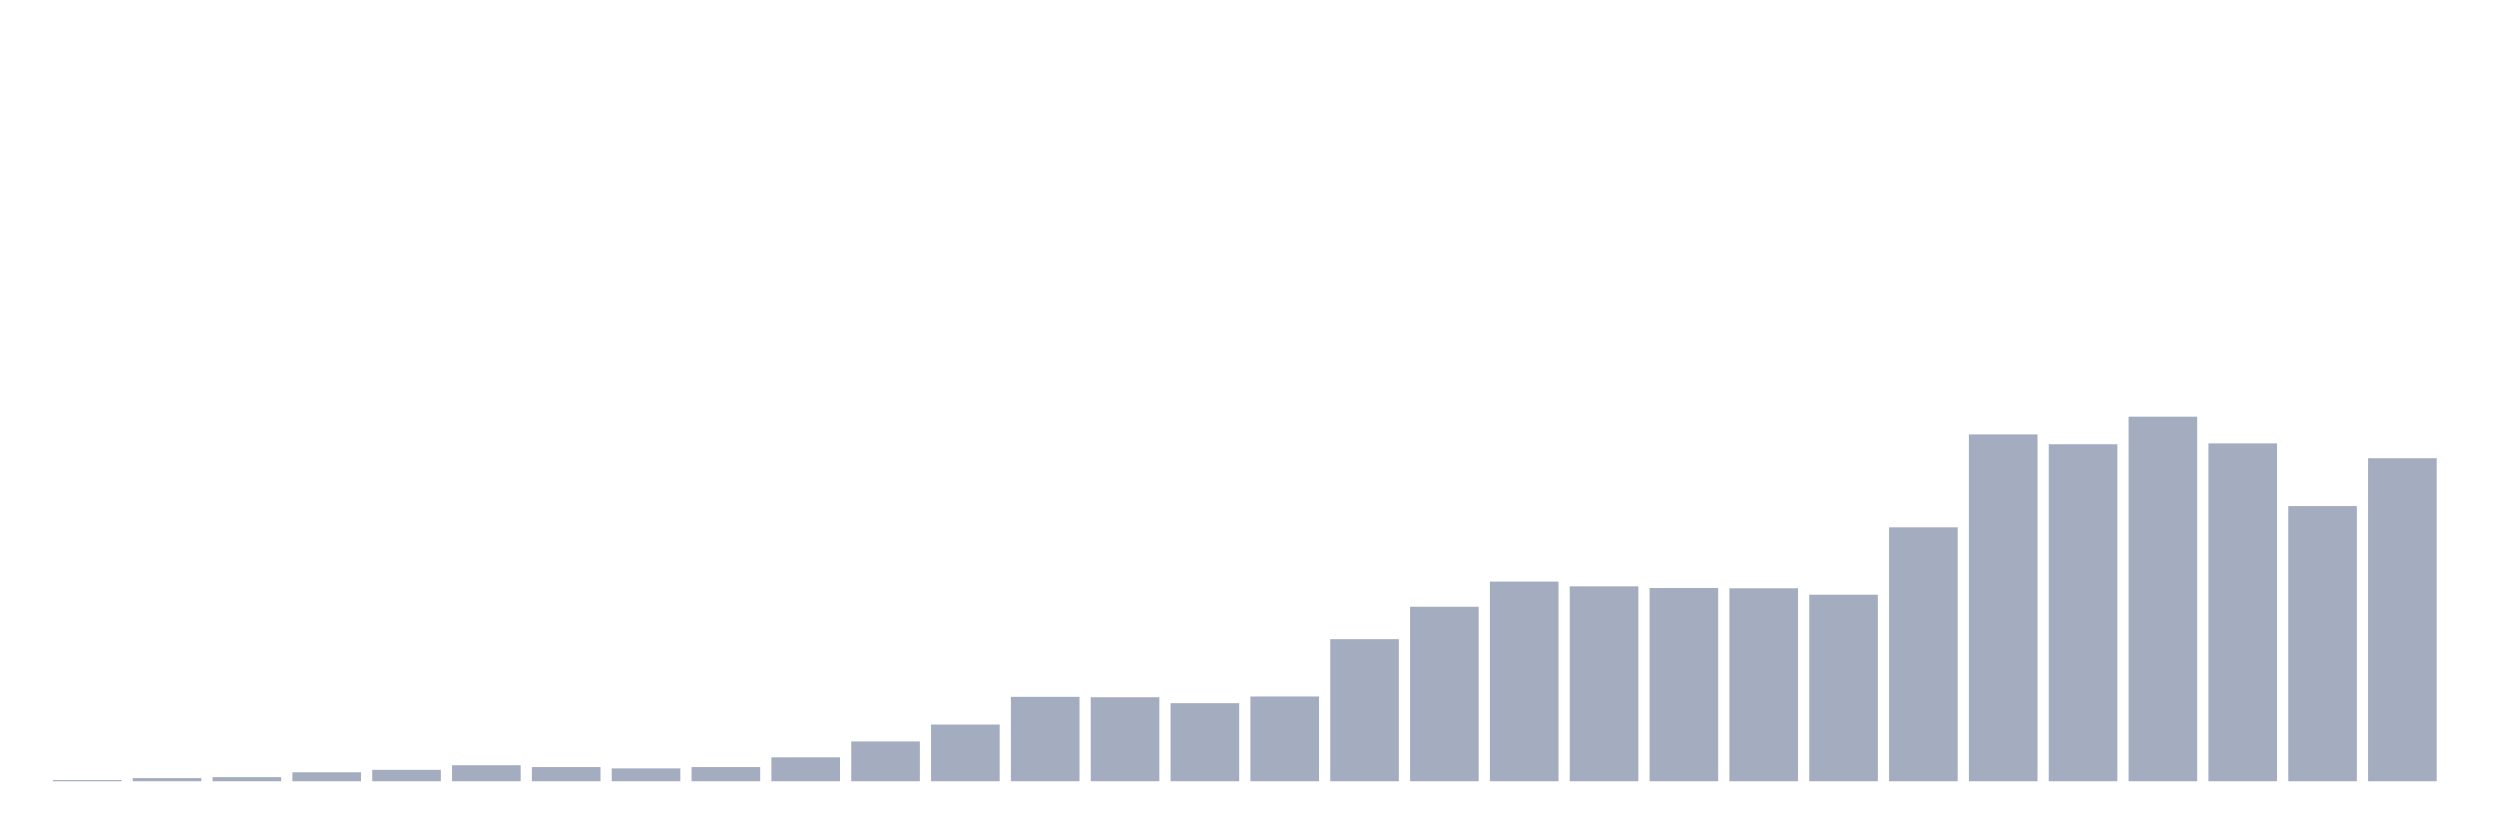 <svg xmlns="http://www.w3.org/2000/svg" viewBox="0 0 480 160"><g transform="translate(10,10)"><rect class="bar" x="0.153" width="13.175" y="139.767" height="0.233" fill="rgb(164,173,192)"></rect><rect class="bar" x="15.482" width="13.175" y="139.394" height="0.606" fill="rgb(164,173,192)"></rect><rect class="bar" x="30.81" width="13.175" y="139.207" height="0.793" fill="rgb(164,173,192)"></rect><rect class="bar" x="46.138" width="13.175" y="138.274" height="1.726" fill="rgb(164,173,192)"></rect><rect class="bar" x="61.466" width="13.175" y="137.808" height="2.192" fill="rgb(164,173,192)"></rect><rect class="bar" x="76.794" width="13.175" y="136.922" height="3.078" fill="rgb(164,173,192)"></rect><rect class="bar" x="92.123" width="13.175" y="137.272" height="2.728" fill="rgb(164,173,192)"></rect><rect class="bar" x="107.451" width="13.175" y="137.528" height="2.472" fill="rgb(164,173,192)"></rect><rect class="bar" x="122.779" width="13.175" y="137.272" height="2.728" fill="rgb(164,173,192)"></rect><rect class="bar" x="138.107" width="13.175" y="135.406" height="4.594" fill="rgb(164,173,192)"></rect><rect class="bar" x="153.436" width="13.175" y="132.352" height="7.648" fill="rgb(164,173,192)"></rect><rect class="bar" x="168.764" width="13.175" y="129.111" height="10.889" fill="rgb(164,173,192)"></rect><rect class="bar" x="184.092" width="13.175" y="123.794" height="16.206" fill="rgb(164,173,192)"></rect><rect class="bar" x="199.42" width="13.175" y="123.864" height="16.136" fill="rgb(164,173,192)"></rect><rect class="bar" x="214.748" width="13.175" y="125.007" height="14.993" fill="rgb(164,173,192)"></rect><rect class="bar" x="230.077" width="13.175" y="123.724" height="16.276" fill="rgb(164,173,192)"></rect><rect class="bar" x="245.405" width="13.175" y="112.718" height="27.282" fill="rgb(164,173,192)"></rect><rect class="bar" x="260.733" width="13.175" y="106.492" height="33.508" fill="rgb(164,173,192)"></rect><rect class="bar" x="276.061" width="13.175" y="101.666" height="38.334" fill="rgb(164,173,192)"></rect><rect class="bar" x="291.39" width="13.175" y="102.575" height="37.425" fill="rgb(164,173,192)"></rect><rect class="bar" x="306.718" width="13.175" y="102.901" height="37.099" fill="rgb(164,173,192)"></rect><rect class="bar" x="322.046" width="13.175" y="102.948" height="37.052" fill="rgb(164,173,192)"></rect><rect class="bar" x="337.374" width="13.175" y="104.184" height="35.816" fill="rgb(164,173,192)"></rect><rect class="bar" x="352.702" width="13.175" y="91.243" height="48.757" fill="rgb(164,173,192)"></rect><rect class="bar" x="368.031" width="13.175" y="73.404" height="66.596" fill="rgb(164,173,192)"></rect><rect class="bar" x="383.359" width="13.175" y="75.293" height="64.707" fill="rgb(164,173,192)"></rect><rect class="bar" x="398.687" width="13.175" y="70" height="70" fill="rgb(164,173,192)"></rect><rect class="bar" x="414.015" width="13.175" y="75.13" height="64.87" fill="rgb(164,173,192)"></rect><rect class="bar" x="429.344" width="13.175" y="87.162" height="52.838" fill="rgb(164,173,192)"></rect><rect class="bar" x="444.672" width="13.175" y="77.975" height="62.025" fill="rgb(164,173,192)"></rect></g></svg>